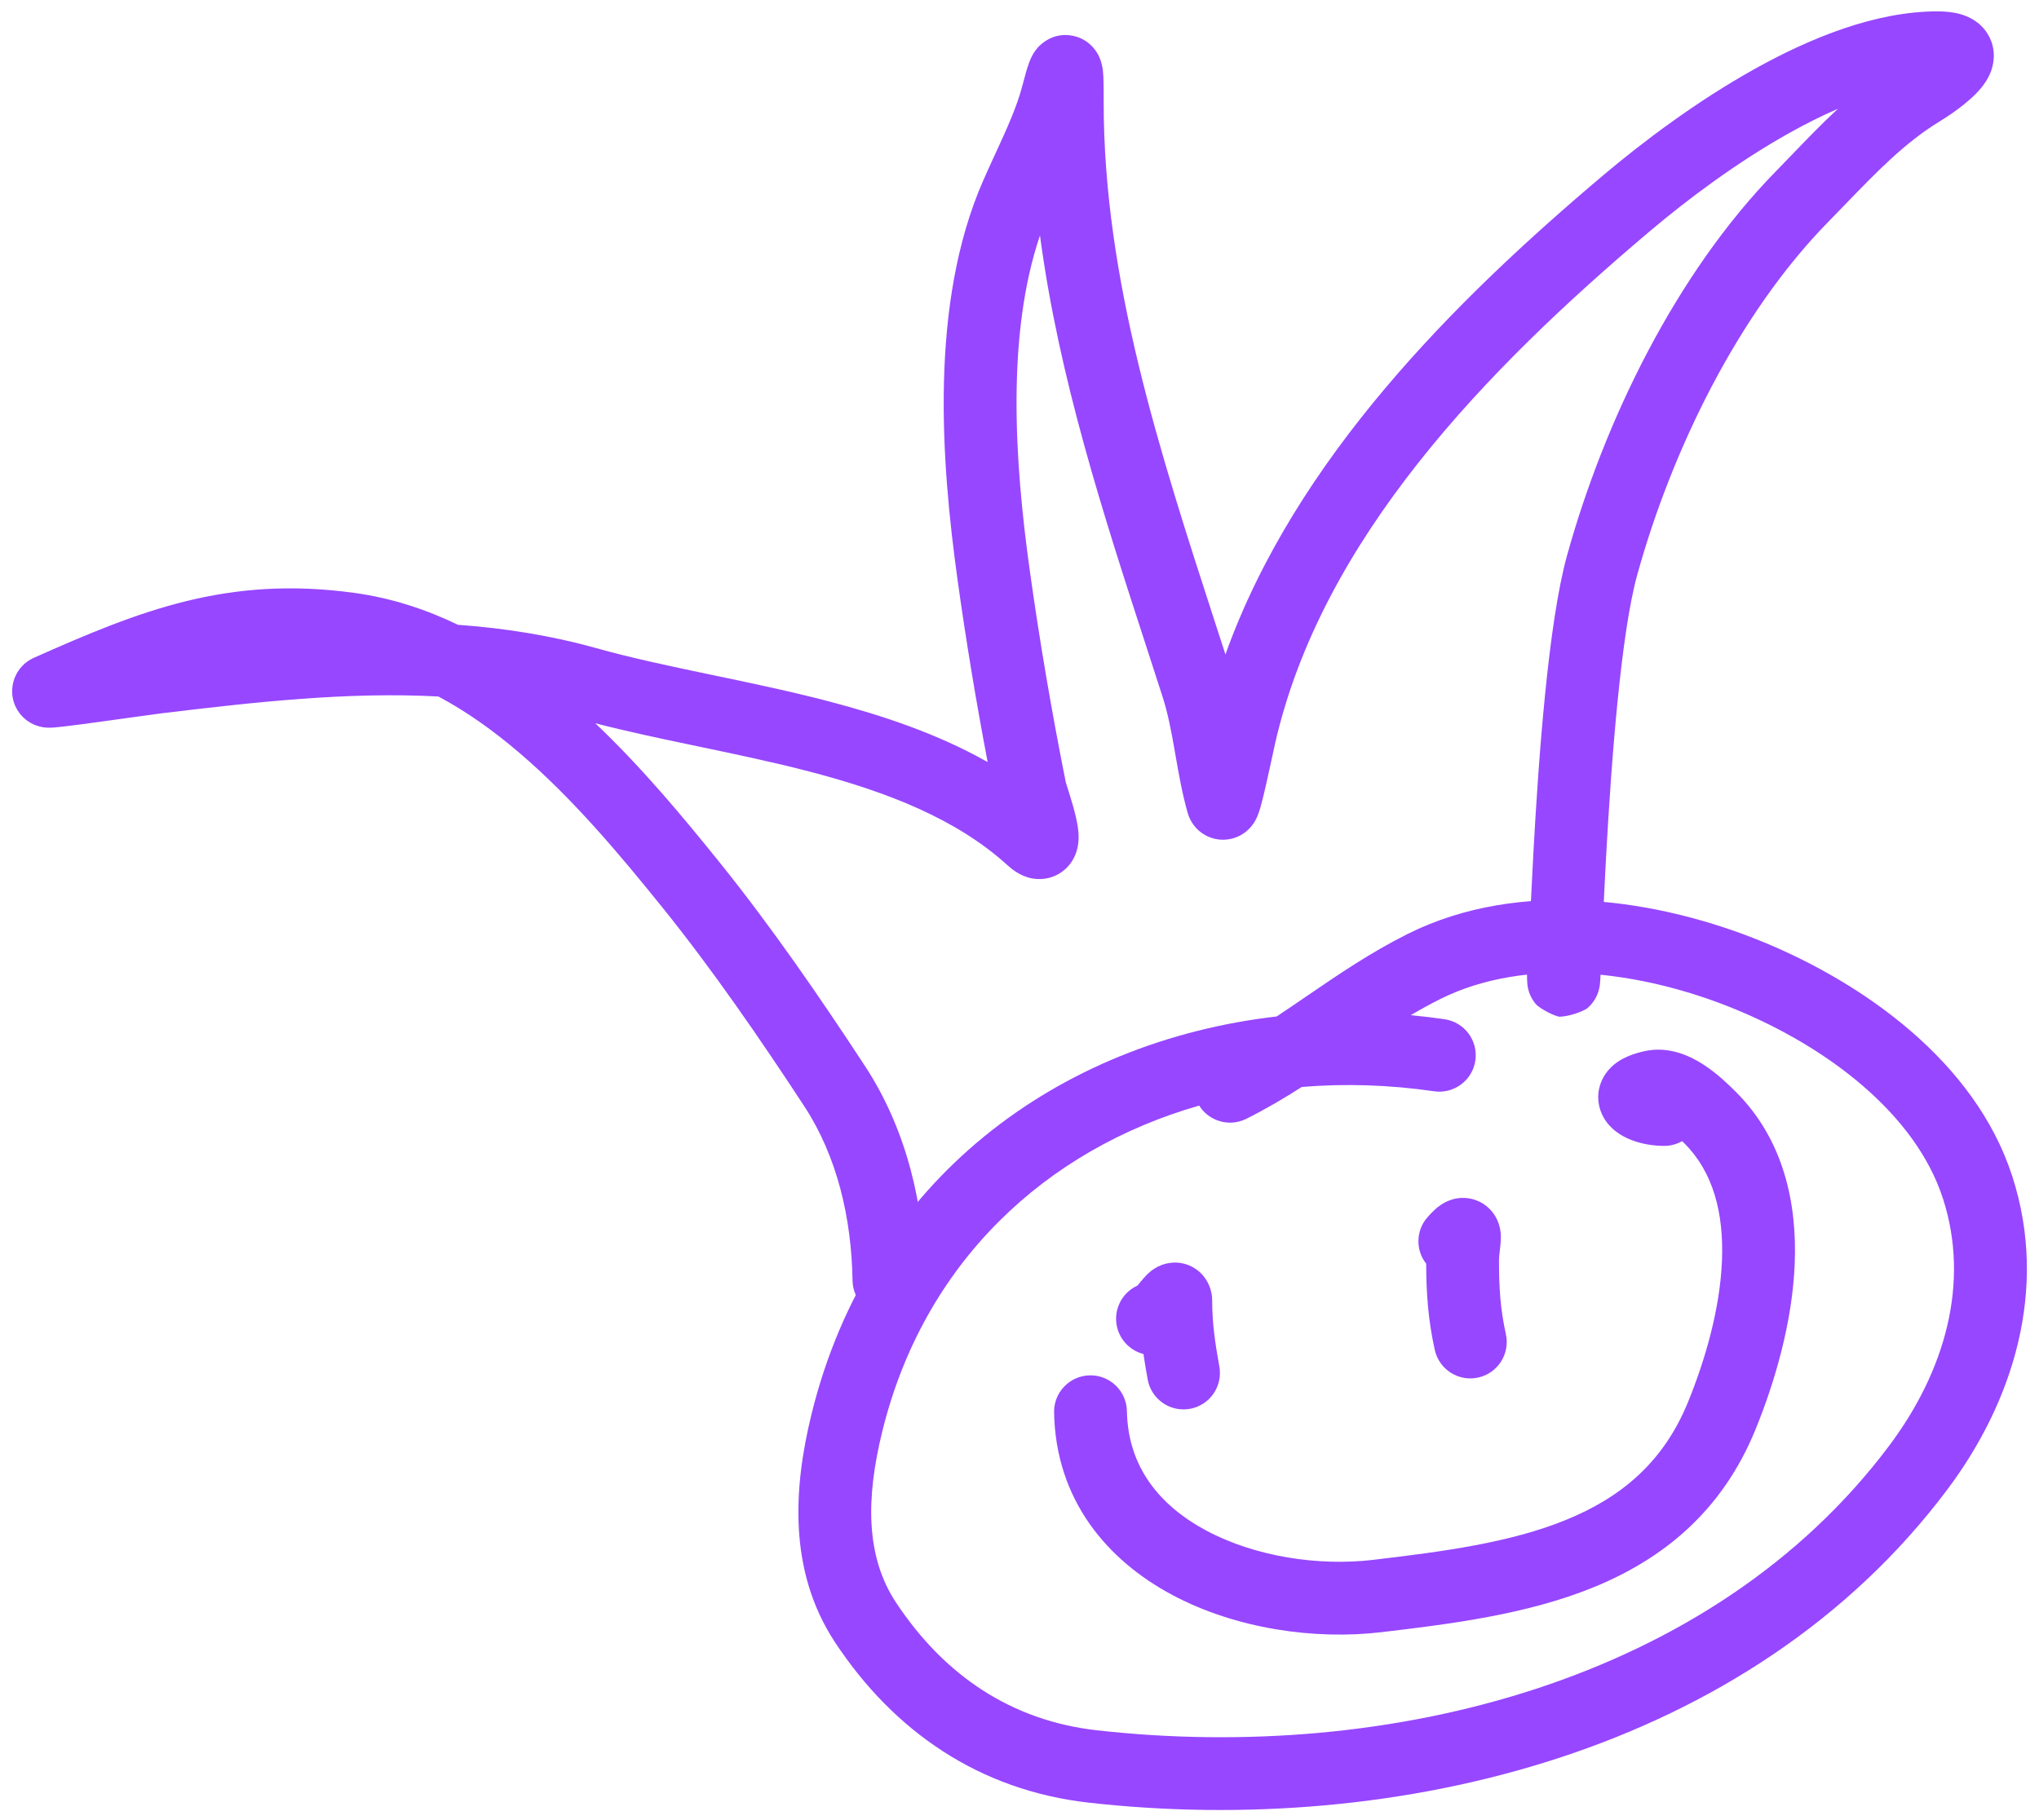<svg width="84" height="75" viewBox="0 0 84 75" fill="none" xmlns="http://www.w3.org/2000/svg">
<path fill-rule="evenodd" clip-rule="evenodd" d="M47.107 55.794C47.158 56.147 47.218 56.495 47.281 56.844C47.429 57.659 48.21 58.2 49.026 58.052C49.84 57.904 50.381 57.123 50.233 56.308C50.054 55.325 49.938 54.506 49.938 53.613C49.938 53.523 49.933 53.339 49.868 53.124C49.807 52.922 49.62 52.458 49.091 52.19C48.546 51.914 48.048 52.049 47.832 52.135C47.614 52.221 47.463 52.338 47.399 52.39C47.261 52.502 47.154 52.624 47.109 52.675C47.061 52.731 47.009 52.794 46.97 52.841C46.964 52.848 46.958 52.855 46.953 52.862C46.914 52.909 46.882 52.947 46.857 52.975C46.31 53.225 45.945 53.792 45.982 54.429C46.022 55.096 46.492 55.636 47.107 55.794ZM46.779 53.06C46.776 53.063 46.776 53.062 46.779 53.06ZM49.377 54.639C49.382 54.634 49.384 54.632 49.384 54.632C49.384 54.632 49.382 54.635 49.377 54.639Z" fill="#9747FF"/>
<path fill-rule="evenodd" clip-rule="evenodd" d="M58.754 52.073C58.758 53.269 58.83 54.37 59.108 55.624C59.288 56.433 60.089 56.943 60.898 56.763C61.707 56.583 62.217 55.782 62.037 54.973C61.813 53.966 61.753 53.07 61.753 51.946C61.753 51.845 61.764 51.727 61.782 51.569C61.783 51.558 61.785 51.543 61.788 51.525C61.802 51.408 61.831 51.17 61.83 50.984C61.83 50.982 61.83 50.979 61.83 50.976C61.83 50.896 61.831 50.521 61.617 50.144C61.474 49.894 61.209 49.594 60.776 49.445C60.368 49.304 60.01 49.368 59.802 49.433C59.448 49.544 59.206 49.759 59.132 49.825L59.13 49.827C59.016 49.929 58.908 50.044 58.813 50.151C58.323 50.702 58.313 51.513 58.754 52.073Z" fill="#9747FF"/>
<path fill-rule="evenodd" clip-rule="evenodd" d="M70.202 43.884C70.761 44.251 71.235 44.715 71.515 44.995C73.493 46.973 74.033 49.6 73.937 52.053C73.841 54.505 73.11 56.965 72.323 58.898C70.933 62.31 68.471 64.254 65.65 65.406C62.902 66.528 59.754 66.919 56.917 67.255C54.164 67.581 50.922 67.122 48.298 65.724C45.63 64.302 43.489 61.824 43.425 58.199C43.411 57.37 44.07 56.687 44.899 56.673C45.727 56.658 46.41 57.318 46.425 58.146C46.465 60.414 47.74 62.027 49.709 63.077C51.722 64.149 54.335 64.54 56.564 64.276C59.465 63.933 62.206 63.571 64.516 62.628C66.753 61.715 68.519 60.282 69.544 57.766C70.257 56.016 70.862 53.914 70.94 51.936C71.017 49.959 70.567 48.289 69.394 47.116C69.362 47.085 69.331 47.053 69.299 47.022C69.08 47.147 68.826 47.218 68.556 47.218C68.159 47.218 67.765 47.157 67.414 47.047C67.112 46.953 66.642 46.761 66.288 46.361C66.094 46.143 65.854 45.766 65.842 45.249C65.829 44.704 66.077 44.282 66.333 44.016C66.76 43.574 67.353 43.402 67.752 43.314C68.79 43.083 69.69 43.548 70.202 43.884ZM68.276 44.171C68.276 44.171 68.284 44.174 68.297 44.18C68.282 44.175 68.275 44.172 68.276 44.171Z" fill="#9747FF"/>
<path fill-rule="evenodd" clip-rule="evenodd" d="M73.716 5.479C71.561 6.683 69.52 8.217 67.998 9.502C61.201 15.236 54.441 22.228 52.526 30.651C52.508 30.733 52.476 30.88 52.434 31.075C52.419 31.146 52.402 31.224 52.384 31.307C52.319 31.61 52.241 31.97 52.163 32.309C52.088 32.641 52.007 32.981 51.936 33.231C51.907 33.335 51.856 33.507 51.789 33.661C51.77 33.704 51.735 33.779 51.684 33.863L51.683 33.864C51.651 33.917 51.523 34.128 51.278 34.309C51.141 34.409 50.886 34.561 50.528 34.595C50.131 34.634 49.766 34.512 49.49 34.309C49.069 33.999 48.951 33.576 48.931 33.504C48.93 33.502 48.93 33.5 48.929 33.499C48.703 32.707 48.56 31.884 48.431 31.147C48.419 31.08 48.408 31.014 48.397 30.949C48.253 30.129 48.116 29.402 47.897 28.72C47.672 28.021 47.444 27.318 47.214 26.61C45.454 21.197 43.616 15.542 42.844 9.701C41.461 13.784 41.794 18.98 42.419 23.477C42.827 26.412 43.33 29.349 43.912 32.26C43.909 32.243 43.935 32.325 44.048 32.685C44.133 32.957 44.245 33.325 44.324 33.669C44.363 33.839 44.402 34.041 44.422 34.242C44.435 34.384 44.469 34.767 44.322 35.165C44.238 35.394 44.048 35.751 43.64 35.996C43.212 36.254 42.775 36.251 42.473 36.187C41.987 36.083 41.642 35.777 41.503 35.651C39.412 33.751 36.58 32.64 33.389 31.804C31.873 31.407 30.321 31.083 28.759 30.756C28.686 30.741 28.613 30.725 28.539 30.71C27.187 30.427 25.824 30.139 24.524 29.803C26.471 31.651 28.174 33.71 29.63 35.516C31.772 38.176 33.802 41.128 35.642 43.939C37.39 46.609 38.072 49.737 38.122 52.718C38.136 53.547 37.476 54.229 36.648 54.243C35.819 54.257 35.136 53.597 35.122 52.769C35.079 50.182 34.487 47.653 33.132 45.582C31.313 42.803 29.345 39.945 27.293 37.398C25.552 35.237 23.605 32.906 21.389 31.015C20.32 30.102 19.212 29.313 18.061 28.7C14.354 28.501 10.537 28.924 6.642 29.395C6.442 29.42 5.959 29.487 5.375 29.568C4.975 29.624 4.527 29.686 4.089 29.746C3.562 29.818 3.053 29.886 2.687 29.929C2.51 29.95 2.341 29.969 2.215 29.978L2.21 29.979C2.171 29.981 2.039 29.991 1.901 29.981C1.863 29.978 1.753 29.969 1.62 29.933C1.554 29.916 1.422 29.877 1.271 29.793C1.138 29.719 0.826 29.519 0.637 29.107C0.411 28.616 0.497 28.132 0.66 27.807C0.796 27.536 0.978 27.377 1.054 27.315C1.212 27.187 1.361 27.12 1.398 27.104L1.4 27.103C5.75 25.17 9.363 23.709 14.615 24.433C16.127 24.642 17.544 25.107 18.868 25.746C20.777 25.884 22.685 26.182 24.573 26.71C25.985 27.105 27.521 27.432 29.154 27.774C29.234 27.79 29.315 27.807 29.395 27.824C30.939 28.147 32.559 28.485 34.15 28.902C36.381 29.487 38.645 30.245 40.688 31.402C40.213 28.91 39.796 26.401 39.448 23.89C38.769 19.006 38.284 12.517 40.499 7.453C40.669 7.066 40.841 6.691 41.009 6.326C41.47 5.323 41.897 4.395 42.124 3.511C42.221 3.132 42.313 2.802 42.401 2.57C42.424 2.507 42.457 2.427 42.498 2.342C42.531 2.278 42.613 2.116 42.76 1.953C42.849 1.855 43.368 1.302 44.205 1.476C44.959 1.633 45.24 2.247 45.282 2.339L45.283 2.341C45.408 2.614 45.434 2.89 45.44 2.957C45.44 2.961 45.441 2.964 45.441 2.966C45.452 3.086 45.458 3.216 45.461 3.334C45.467 3.557 45.467 3.842 45.467 4.144V4.204C45.467 11.504 47.755 18.557 50.084 25.733C50.217 26.144 50.35 26.555 50.484 26.967C53.371 18.899 59.974 12.347 66.063 7.209C67.678 5.847 69.878 4.187 72.253 2.86C74.592 1.553 77.273 0.469 79.804 0.469C80.111 0.469 80.446 0.493 80.764 0.583C81.061 0.668 81.558 0.872 81.881 1.391C82.237 1.966 82.157 2.552 82.033 2.907C81.917 3.237 81.728 3.491 81.595 3.65C81.095 4.246 80.241 4.8 79.876 5.023C78.472 5.881 77.297 7.097 76 8.44C75.773 8.676 75.542 8.915 75.305 9.156C71.619 12.923 68.88 18.517 67.447 23.694C66.783 26.092 66.386 31.263 66.163 35.35C66.077 36.934 66.018 38.31 65.979 39.241C65.968 39.489 65.959 39.706 65.951 39.887C65.942 40.097 65.933 40.27 65.926 40.385C65.924 40.427 65.918 40.513 65.908 40.591C65.905 40.611 65.897 40.666 65.882 40.733C65.875 40.764 65.858 40.836 65.826 40.924L65.825 40.925C65.817 40.95 65.707 41.277 65.395 41.545C65.179 41.699 64.59 41.897 64.229 41.895C63.909 41.819 63.438 41.544 63.284 41.39C63.066 41.139 62.99 40.876 62.98 40.839C62.98 40.838 62.979 40.837 62.979 40.836C62.939 40.702 62.927 40.589 62.925 40.577C62.91 40.448 62.908 40.254 62.907 40.128L62.907 40.107C62.905 39.925 62.905 39.668 62.905 39.331C62.905 39.152 62.936 38.98 62.994 38.82C63.033 37.902 63.089 36.626 63.168 35.187C63.385 31.207 63.786 25.672 64.556 22.893C66.08 17.39 69.019 11.29 73.161 7.058C73.366 6.849 73.576 6.631 73.791 6.407C74.387 5.787 75.026 5.123 75.716 4.482C75.061 4.766 74.391 5.101 73.716 5.479ZM79.304 1.713C79.304 1.713 79.302 1.716 79.297 1.721C79.301 1.716 79.303 1.713 79.304 1.713ZM51.806 32.646C51.808 32.655 51.811 32.665 51.814 32.675C51.813 32.673 51.813 32.672 51.812 32.67C51.811 32.664 51.809 32.656 51.806 32.646ZM41.436 34.53C41.438 34.557 41.435 34.552 41.435 34.521C41.435 34.525 41.435 34.528 41.436 34.53ZM43.522 33.432C43.541 33.446 43.55 33.455 43.55 33.455C43.55 33.456 43.541 33.449 43.522 33.432ZM1.978 26.987C1.978 26.987 1.984 26.987 1.993 26.986C1.982 26.987 1.978 26.987 1.978 26.987ZM2.627 29.841C2.624 29.842 2.622 29.843 2.619 29.845L2.621 29.844C2.623 29.843 2.625 29.842 2.627 29.841Z" fill="#9747FF"/>
<path fill-rule="evenodd" clip-rule="evenodd" d="M57.986 38.487C62.652 36.153 68.383 37.057 72.677 38.832C76.68 40.487 81.352 43.686 82.899 48.468C84.413 53.149 82.908 57.8 80.223 61.379C72.069 72.251 57.491 75.697 44.864 74.282C40.337 73.774 36.828 71.338 34.414 67.694C32.43 64.7 32.713 61.215 33.426 58.295C35.803 48.572 43.645 42.915 52.593 41.885C52.997 41.617 53.404 41.34 53.82 41.055L53.857 41.03C55.116 40.169 56.469 39.245 57.986 38.487ZM53.629 44.79C55.404 44.642 57.233 44.699 59.079 44.967C59.899 45.087 60.66 44.519 60.78 43.699C60.899 42.879 60.331 42.118 59.511 41.998C59.047 41.931 58.582 41.876 58.118 41.832C58.514 41.598 58.915 41.376 59.327 41.17C62.878 39.395 67.606 39.982 71.531 41.605C75.238 43.137 78.903 45.863 80.044 49.391C81.171 52.873 80.118 56.52 77.823 59.579C70.538 69.292 57.219 72.648 45.199 71.3C41.661 70.904 38.901 69.035 36.915 66.037C35.638 64.11 35.688 61.68 36.341 59.008C38.054 52 43.105 47.361 49.402 45.557C49.807 46.205 50.647 46.451 51.344 46.102C52.148 45.7 52.907 45.251 53.629 44.79Z" fill="#9747FF"/>
</svg>
